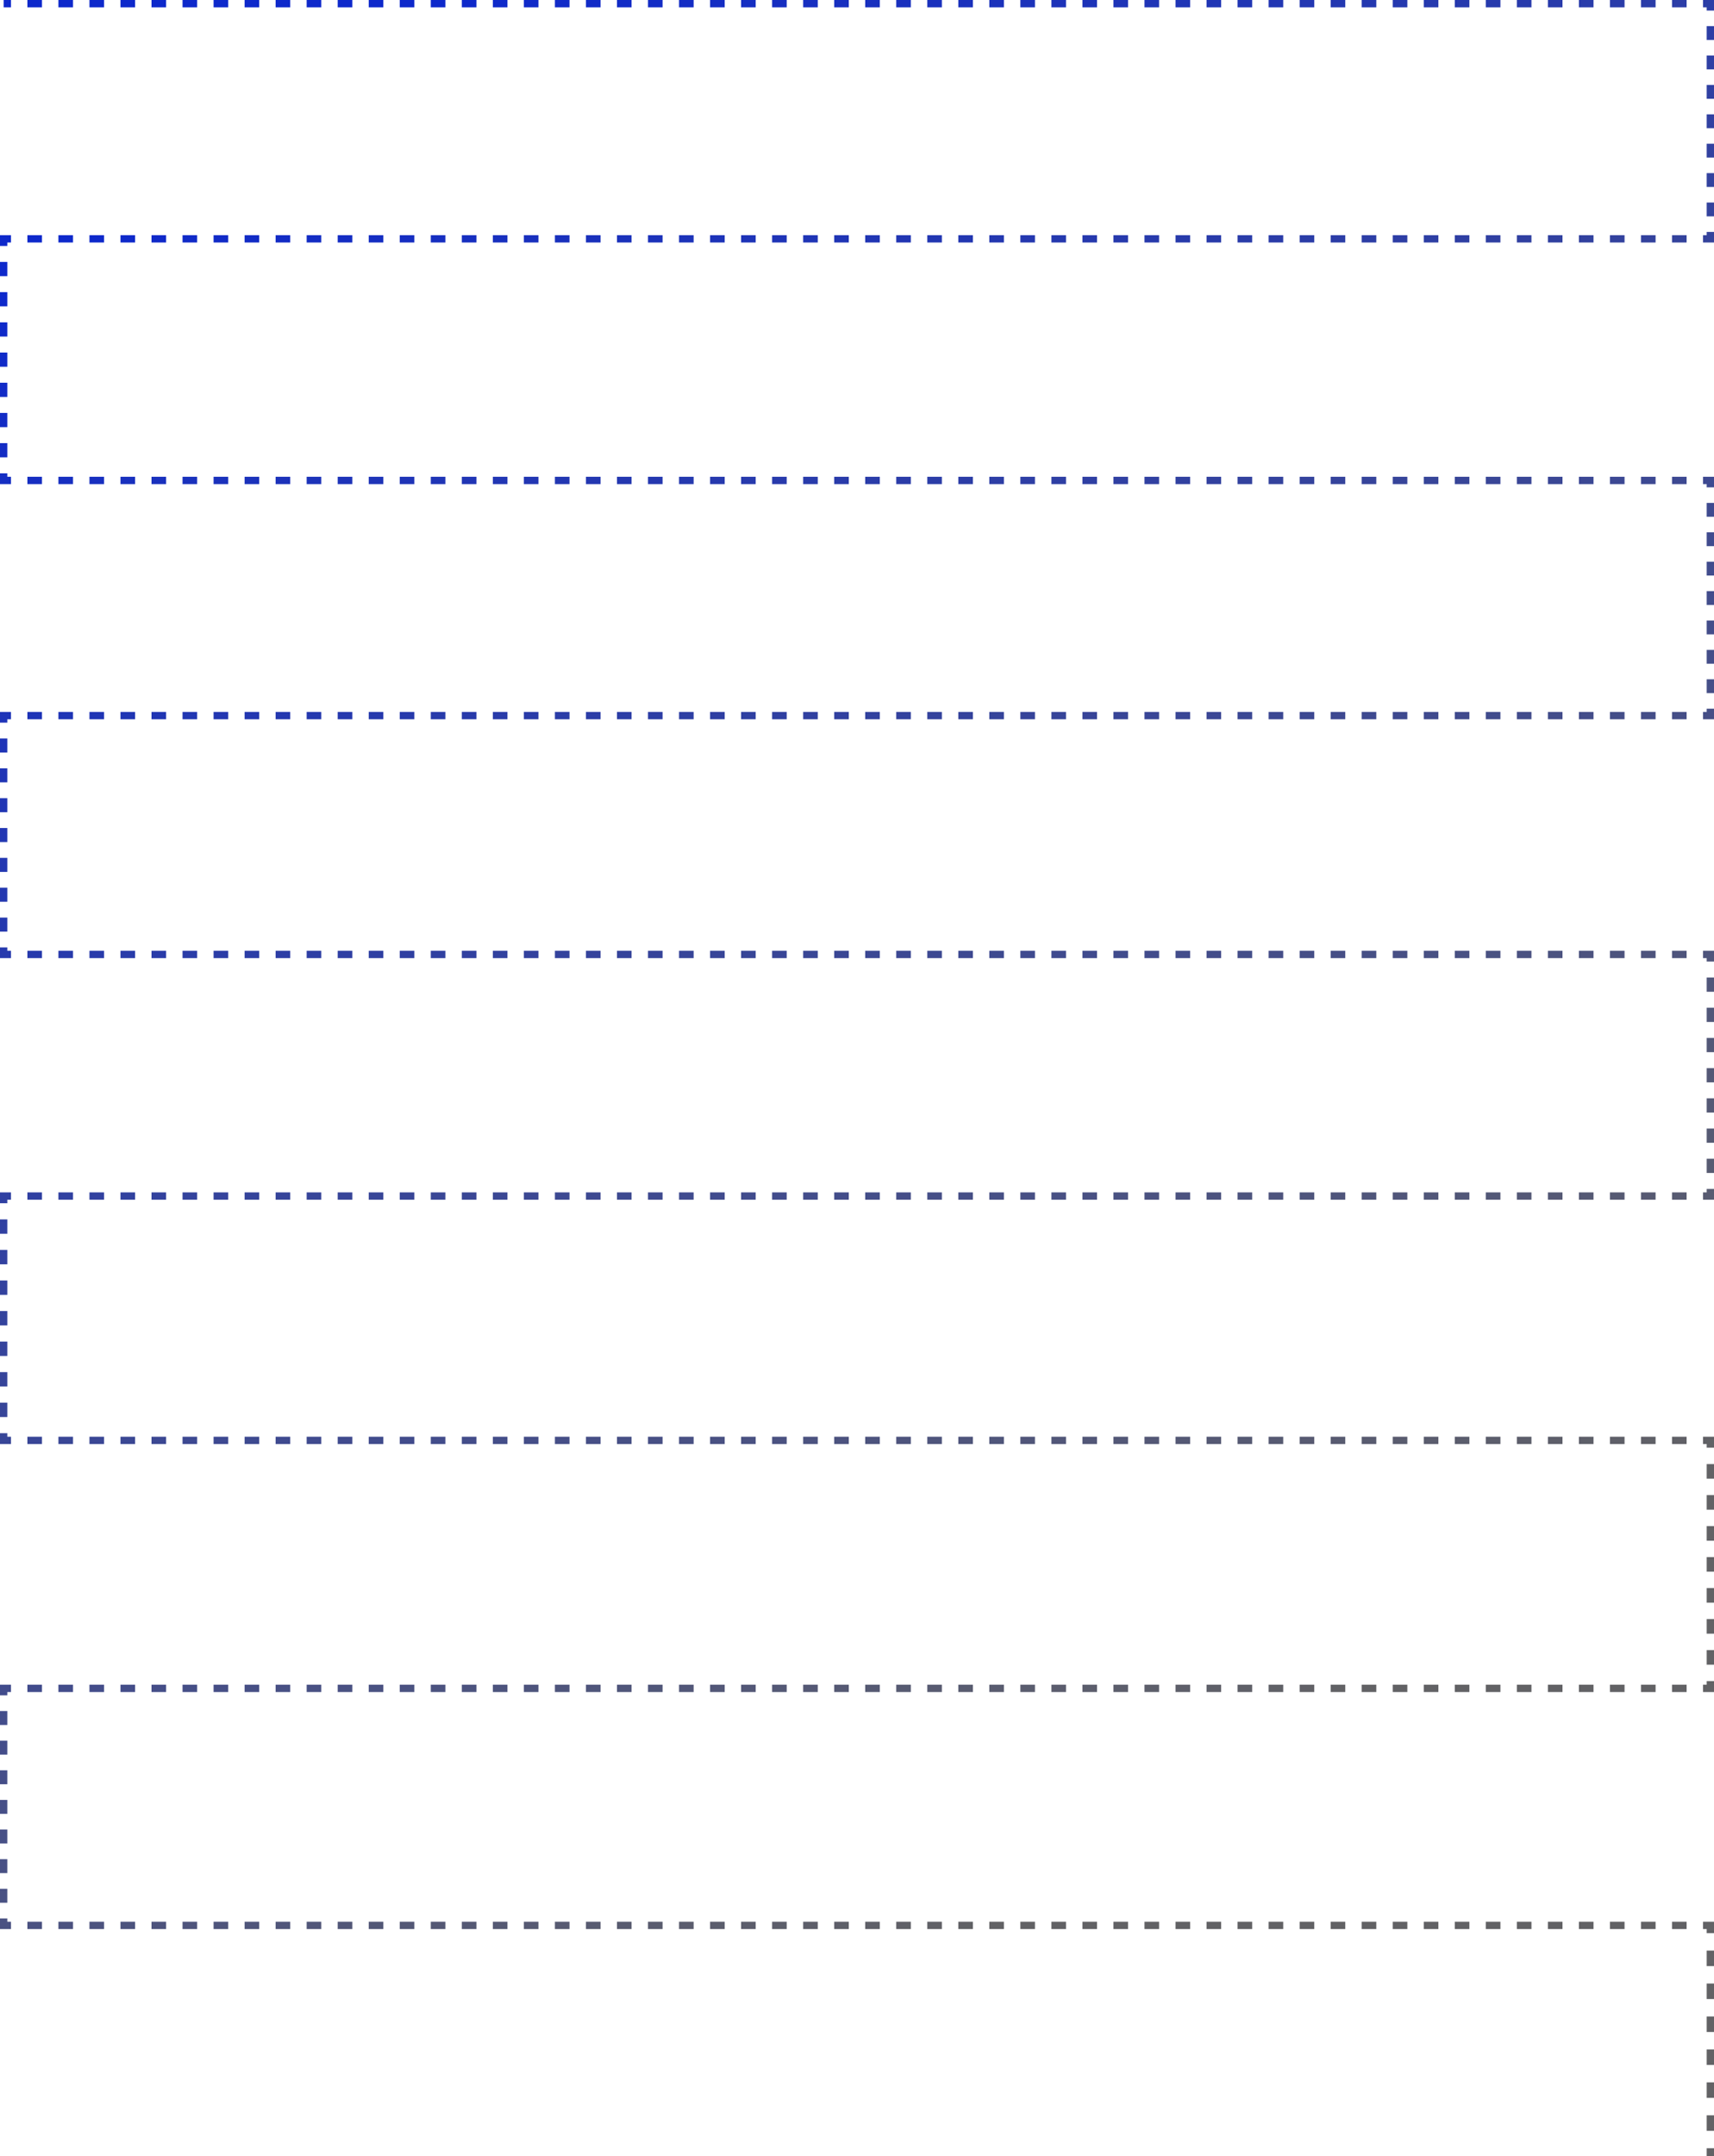 <svg preserveAspectRatio="none" viewBox="0 0 937 1178" fill="none" xmlns="http://www.w3.org/2000/svg">
<path d="M935 2H937V0H935V2ZM935 130.5V132.5H937V130.5H935ZM2 130.5V128.5H0L0 130.5L2 130.5ZM2 262.5L0 262.5L0 264.5H2V262.5ZM935 262.5H937V260.5H935V262.5ZM935 391V393H937V391H935ZM2 391V389H1.10735e-10L1.10958e-10 391L2 391ZM2 521.5L1.2551e-10 521.5L1.25733e-10 523.5H2V521.5ZM935 521.5H937V519.5H935V521.5ZM935 653.5V655.5H937V653.5H935ZM2 653.5V651.5H1.3079e-10L1.30967e-10 653.5L2 653.5ZM2 787L1.42791e-10 787L1.42968e-10 789H2V787ZM935 787H937V785H935V787ZM935 922.5V924.5H937V922.5H935ZM2 922.5V920.5H1.42791e-10V922.5H2ZM2 1052H1.42791e-10V1054H2V1052ZM935 1052H937V1050H935V1052ZM2 4H5.991V0H2V4ZM14.972 4H22.955V0H14.972V4ZM31.936 4H39.919V0H31.936V4ZM48.9 4H56.882V0H48.9V4ZM65.863 4H73.846V0H65.863V4ZM82.827 4H90.81V0H82.827V4ZM99.79 4H107.773V0H99.79V4ZM116.754 4H124.737V0H116.754V4ZM133.718 4H141.701V0H133.718V4ZM150.681 4H158.664V0H150.681V4ZM167.645 4H175.628V0H167.645V4ZM184.609 4H192.591V0H184.609V4ZM201.572 4H209.555V0H201.572V4ZM218.536 4H226.519V0H218.536V4ZM235.499 4H243.482V0H235.499V4ZM252.463 4H260.446V0H252.463V4ZM269.427 4H277.41V0H269.427V4ZM286.39 4H294.373V0H286.39V4ZM303.354 4H311.337V0H303.354V4ZM320.318 4H328.3V0H320.318V4ZM337.281 4H345.264V0H337.281V4ZM354.245 4H362.228V0H354.245V4ZM371.208 4H379.191V0H371.208V4ZM388.172 4H396.155V0H388.172V4ZM405.136 4H413.119V0H405.136V4ZM422.099 4H430.082V0H422.099V4ZM439.063 4H447.046V0H439.063V4ZM456.027 4H464.009V0H456.027V4ZM472.99 4H480.973V0H472.99V4ZM489.954 4H497.937V0H489.954V4ZM506.918 4H514.9V0H506.918V4ZM523.881 4H531.864V0H523.881V4ZM540.845 4H548.828V0H540.845V4ZM557.809 4H565.791V0H557.809V4ZM574.772 4H582.755V0H574.772V4ZM591.736 4H599.719V0H591.736V4ZM608.7 4H616.682V0H608.7V4ZM625.663 4H633.646V0H625.663V4ZM642.627 4H650.61V0H642.627V4ZM659.591 4H667.574V0H659.591V4ZM676.554 4H684.537V0H676.554V4ZM693.518 4H701.501V0H693.518V4ZM710.482 4H718.465V0H710.482V4ZM727.445 4H735.428V0H727.445V4ZM744.409 4H752.392V0H744.409V4ZM761.373 4H769.356V0H761.373V4ZM778.336 4H786.319V0H778.336V4ZM795.3 4H803.283V0H795.3V4ZM812.264 4H820.247V0H812.264V4ZM829.227 4H837.21V0H829.227V4ZM846.191 4H854.174V0H846.191V4ZM863.155 4H871.138V0H863.155V4ZM880.119 4H888.101V0H880.119V4ZM897.082 4H905.065V0H897.082V4ZM914.046 4H922.029V0H914.046V4ZM931.01 4H935V0H931.01V4ZM933 2V5.779H937V2H933ZM933 14.283V21.842H937V14.283H933ZM933 30.346V37.904H937V30.346H933ZM933 46.408V53.967H937V46.408H933ZM933 62.471V70.029H937V62.471H933ZM933 78.533V86.092H937V78.533H933ZM933 94.596V102.154H937V94.596H933ZM933 110.658V118.217H937V110.658H933ZM933 126.721V130.5H937V126.721H933ZM935 128.5H931.009V132.5H935V128.5ZM922.028 128.5H914.045V132.5H922.028V128.5ZM905.064 128.5H897.081V132.5H905.064V128.5ZM888.101 128.5H880.118V132.5H888.101V128.5ZM871.137 128.5H863.154V132.5H871.137V128.5ZM854.173 128.5H846.19V132.5H854.173V128.5ZM837.21 128.5H829.227V132.5H837.21V128.5ZM820.246 128.5H812.263V132.5H820.246V128.5ZM803.282 128.5H795.299V132.5H803.282V128.5ZM786.319 128.5H778.336V132.5H786.319V128.5ZM769.355 128.5H761.372V132.5H769.355V128.5ZM752.391 128.5H744.409V132.5H752.391V128.5ZM735.428 128.5H727.445V132.5H735.428V128.5ZM718.464 128.5H710.481V132.5H718.464V128.5ZM701.501 128.5H693.518V132.5H701.501V128.5ZM684.537 128.5H676.554V132.5H684.537V128.5ZM667.573 128.5H659.59V132.5H667.573V128.5ZM650.61 128.5H642.627V132.5H650.61V128.5ZM633.646 128.5H625.663V132.5H633.646V128.5ZM616.682 128.5H608.7V132.5H616.682V128.5ZM599.719 128.5H591.736V132.5H599.719V128.5ZM582.755 128.5H574.772V132.5H582.755V128.5ZM565.792 128.5H557.809V132.5H565.792V128.5ZM548.828 128.5H540.845V132.5H548.828V128.5ZM531.864 128.5H523.881V132.5H531.864V128.5ZM514.901 128.5H506.918V132.5H514.901V128.5ZM497.937 128.5H489.954V132.5H497.937V128.5ZM480.973 128.5H472.991V132.5H480.973V128.5ZM464.01 128.5H456.027V132.5H464.01V128.5ZM447.046 128.5H439.063V132.5H447.046V128.5ZM430.082 128.5H422.1V132.5H430.082V128.5ZM413.119 128.5H405.136V132.5H413.119V128.5ZM396.155 128.5H388.172V132.5H396.155V128.5ZM379.191 128.5H371.209V132.5H379.191V128.5ZM362.228 128.5H354.245V132.5H362.228V128.5ZM345.264 128.5H337.281V132.5H345.264V128.5ZM328.3 128.5H320.318V132.5H328.3V128.5ZM311.337 128.5H303.354V132.5H311.337V128.5ZM294.373 128.5H286.39V132.5H294.373V128.5ZM277.409 128.5H269.426V132.5H277.409V128.5ZM260.446 128.5H252.463V132.5H260.446V128.5ZM243.482 128.5H235.499V132.5H243.482V128.5ZM226.518 128.5H218.535V132.5H226.518V128.5ZM209.555 128.5H201.572V132.5H209.555V128.5ZM192.591 128.5H184.608V132.5H192.591V128.5ZM175.627 128.5H167.644V132.5H175.627V128.5ZM158.664 128.5H150.681V132.5H158.664V128.5ZM141.7 128.5H133.717V132.5H141.7V128.5ZM124.736 128.5H116.753V132.5H124.736V128.5ZM107.773 128.5H99.79V132.5H107.773V128.5ZM90.809 128.5H82.826V132.5H90.809V128.5ZM73.845 128.5H65.862V132.5H73.845V128.5ZM56.882 128.5H48.898V132.5H56.882V128.5ZM39.918 128.5H31.935V132.5H39.918V128.5ZM22.954 128.5H14.971V132.5H22.954V128.5ZM5.99 128.5H2V132.5H5.99V128.5ZM0 130.5L0 134.382L4 134.382L4 130.5L0 130.5ZM0 143.118L0 150.882L4 150.882L4 143.118L0 143.118ZM0 159.618L0 167.382L4 167.382L4 159.618L0 159.618ZM0 176.118L0 183.882L4 183.882L4 176.118L0 176.118ZM0 192.618L0 200.382L4 200.382L4 192.618L0 192.618ZM0 209.118L0 216.882L4 216.882L4 209.118L0 209.118ZM0 225.618L0 233.382L4 233.382L4 225.618L0 225.618ZM0 242.118L0 249.882L4 249.882L4 242.118L0 242.118ZM0 258.618L0 262.5L4 262.5L4 258.618L0 258.618ZM2 264.5H5.991V260.5H2V264.5ZM14.972 264.5H22.955V260.5H14.972V264.5ZM31.936 264.5H39.919V260.5H31.936V264.5ZM48.9 264.5H56.882V260.5H48.9V264.5ZM65.863 264.5H73.846V260.5H65.863V264.5ZM82.827 264.5H90.81V260.5H82.827V264.5ZM99.79 264.5H107.773V260.5H99.79V264.5ZM116.754 264.5H124.737V260.5H116.754V264.5ZM133.718 264.5H141.701V260.5H133.718V264.5ZM150.681 264.5H158.664V260.5H150.681V264.5ZM167.645 264.5H175.628V260.5H167.645V264.5ZM184.609 264.5H192.591V260.5H184.609V264.5ZM201.572 264.5H209.555V260.5H201.572V264.5ZM218.536 264.5H226.519V260.5H218.536V264.5ZM235.499 264.5H243.482V260.5H235.499V264.5ZM252.463 264.5H260.446V260.5H252.463V264.5ZM269.427 264.5H277.41V260.5H269.427V264.5ZM286.39 264.5H294.373V260.5H286.39V264.5ZM303.354 264.5H311.337V260.5H303.354V264.5ZM320.318 264.5H328.3V260.5H320.318V264.5ZM337.281 264.5H345.264V260.5H337.281V264.5ZM354.245 264.5H362.228V260.5H354.245V264.5ZM371.208 264.5H379.191V260.5H371.208V264.5ZM388.172 264.5H396.155V260.5H388.172V264.5ZM405.136 264.5H413.119V260.5H405.136V264.5ZM422.099 264.5H430.082V260.5H422.099V264.5ZM439.063 264.5H447.046V260.5H439.063V264.5ZM456.027 264.5H464.009V260.5H456.027V264.5ZM472.99 264.5H480.973V260.5H472.99V264.5ZM489.954 264.5H497.937V260.5H489.954V264.5ZM506.918 264.5H514.9V260.5H506.918V264.5ZM523.881 264.5H531.864V260.5H523.881V264.5ZM540.845 264.5H548.828V260.5H540.845V264.5ZM557.809 264.5H565.791V260.5H557.809V264.5ZM574.772 264.5H582.755V260.5H574.772V264.5ZM591.736 264.5H599.719V260.5H591.736V264.5ZM608.7 264.5H616.682V260.5H608.7V264.5ZM625.663 264.5H633.646V260.5H625.663V264.5ZM642.627 264.5H650.61V260.5H642.627V264.5ZM659.591 264.5H667.574V260.5H659.591V264.5ZM676.554 264.5H684.537V260.5H676.554V264.5ZM693.518 264.5H701.501V260.5H693.518V264.5ZM710.482 264.5H718.465V260.5H710.482V264.5ZM727.445 264.5H735.428V260.5H727.445V264.5ZM744.409 264.5H752.392V260.5H744.409V264.5ZM761.373 264.5H769.356V260.5H761.373V264.5ZM778.336 264.5H786.319V260.5H778.336V264.5ZM795.3 264.5H803.283V260.5H795.3V264.5ZM812.264 264.5H820.247V260.5H812.264V264.5ZM829.227 264.5H837.21V260.5H829.227V264.5ZM846.191 264.5H854.174V260.5H846.191V264.5ZM863.155 264.5H871.138V260.5H863.155V264.5ZM880.119 264.5H888.101V260.5H880.119V264.5ZM897.082 264.5H905.065V260.5H897.082V264.5ZM914.046 264.5H922.029V260.5H914.046V264.5ZM931.01 264.5H935V260.5H931.01V264.5ZM933 262.5V266.279H937V262.5H933ZM933 274.783V282.342H937V274.783H933ZM933 290.846V298.404H937V290.846H933ZM933 306.908V314.467H937V306.908H933ZM933 322.971V330.529H937V322.971H933ZM933 339.033V346.592H937V339.033H933ZM933 355.096V362.654H937V355.096H933ZM933 371.158V378.717H937V371.158H933ZM933 387.221V391H937V387.221H933ZM935 389H931.009V393H935V389ZM922.028 389H914.045V393H922.028V389ZM905.064 389H897.081V393H905.064V389ZM888.101 389H880.118V393H888.101V389ZM871.137 389H863.154V393H871.137V389ZM854.173 389H846.19V393H854.173V389ZM837.21 389H829.227V393H837.21V389ZM820.246 389H812.263V393H820.246V389ZM803.282 389H795.299V393H803.282V389ZM786.319 389H778.336V393H786.319V389ZM769.355 389H761.372V393H769.355V389ZM752.391 389H744.409V393H752.391V389ZM735.428 389H727.445V393H735.428V389ZM718.464 389H710.481V393H718.464V389ZM701.501 389H693.518V393H701.501V389ZM684.537 389H676.554V393H684.537V389ZM667.573 389H659.59V393H667.573V389ZM650.61 389H642.627V393H650.61V389ZM633.646 389H625.663V393H633.646V389ZM616.682 389H608.7V393H616.682V389ZM599.719 389H591.736V393H599.719V389ZM582.755 389H574.772V393H582.755V389ZM565.792 389H557.809V393H565.792V389ZM548.828 389H540.845V393H548.828V389ZM531.864 389H523.881V393H531.864V389ZM514.901 389H506.918V393H514.901V389ZM497.937 389H489.954V393H497.937V389ZM480.973 389H472.991V393H480.973V389ZM464.01 389H456.027V393H464.01V389ZM447.046 389H439.063V393H447.046V389ZM430.082 389H422.1V393H430.082V389ZM413.119 389H405.136V393H413.119V389ZM396.155 389H388.172V393H396.155V389ZM379.191 389H371.209V393H379.191V389ZM362.228 389H354.245V393H362.228V389ZM345.264 389H337.281V393H345.264V389ZM328.3 389H320.318V393H328.3V389ZM311.337 389H303.354V393H311.337V389ZM294.373 389H286.39V393H294.373V389ZM277.409 389H269.426V393H277.409V389ZM260.446 389H252.463V393H260.446V389ZM243.482 389H235.499V393H243.482V389ZM226.518 389H218.535V393H226.518V389ZM209.555 389H201.572V393H209.555V389ZM192.591 389H184.608V393H192.591V389ZM175.627 389H167.644V393H175.627V389ZM158.664 389H150.681V393H158.664V389ZM141.7 389H133.717V393H141.7V389ZM124.736 389H116.753V393H124.736V389ZM107.773 389H99.79V393H107.773V389ZM90.809 389H82.826V393H90.809V389ZM73.845 389H65.862V393H73.845V389ZM56.882 389H48.898V393H56.882V389ZM39.918 389H31.935V393H39.918V389ZM22.954 389H14.971V393H22.954V389ZM5.99 389H2V393H5.99V389ZM1.10958e-10 391L1.11386e-10 394.838L4 394.838L4 391L1.10958e-10 391ZM1.12349e-10 403.474L1.13205e-10 411.151L4 411.151L4 403.474L1.12349e-10 403.474ZM1.14168e-10 419.787L1.15025e-10 427.463L4 427.463L4 419.787L1.14168e-10 419.787ZM1.15987e-10 436.099L1.16843e-10 443.776L4 443.776L4 436.099L1.15987e-10 436.099ZM1.17806e-10 452.412L1.18662e-10 460.088L4 460.088L4 452.412L1.17806e-10 452.412ZM1.19625e-10 468.724L1.20481e-10 476.401L4 476.401L4 468.724L1.19625e-10 468.724ZM1.21444e-10 485.037L1.223e-10 492.713L4 492.713L4 485.037L1.21444e-10 485.037ZM1.23263e-10 501.349L1.24119e-10 509.026L4 509.026L4 501.349L1.23263e-10 501.349ZM1.25082e-10 517.662L1.2551e-10 521.5L4 521.5L4 517.662L1.25082e-10 517.662ZM2 523.5H5.991V519.5H2V523.5ZM14.972 523.5H22.955V519.5H14.972V523.5ZM31.936 523.5H39.919V519.5H31.936V523.5ZM48.9 523.5H56.882V519.5H48.9V523.5ZM65.863 523.5H73.846V519.5H65.863V523.5ZM82.827 523.5H90.81V519.5H82.827V523.5ZM99.79 523.5H107.773V519.5H99.79V523.5ZM116.754 523.5H124.737V519.5H116.754V523.5ZM133.718 523.5H141.701V519.5H133.718V523.5ZM150.681 523.5H158.664V519.5H150.681V523.5ZM167.645 523.5H175.628V519.5H167.645V523.5ZM184.609 523.5H192.591V519.5H184.609V523.5ZM201.572 523.5H209.555V519.5H201.572V523.5ZM218.536 523.5H226.519V519.5H218.536V523.5ZM235.499 523.5H243.482V519.5H235.499V523.5ZM252.463 523.5H260.446V519.5H252.463V523.5ZM269.427 523.5H277.41V519.5H269.427V523.5ZM286.39 523.5H294.373V519.5H286.39V523.5ZM303.354 523.5H311.337V519.5H303.354V523.5ZM320.318 523.5H328.3V519.5H320.318V523.5ZM337.281 523.5H345.264V519.5H337.281V523.5ZM354.245 523.5H362.228V519.5H354.245V523.5ZM371.208 523.5H379.191V519.5H371.208V523.5ZM388.172 523.5H396.155V519.5H388.172V523.5ZM405.136 523.5H413.119V519.5H405.136V523.5ZM422.099 523.5H430.082V519.5H422.099V523.5ZM439.063 523.5H447.046V519.5H439.063V523.5ZM456.027 523.5H464.009V519.5H456.027V523.5ZM472.99 523.5H480.973V519.5H472.99V523.5ZM489.954 523.5H497.937V519.5H489.954V523.5ZM506.918 523.5H514.9V519.5H506.918V523.5ZM523.881 523.5H531.864V519.5H523.881V523.5ZM540.845 523.5H548.828V519.5H540.845V523.5ZM557.809 523.5H565.791V519.5H557.809V523.5ZM574.772 523.5H582.755V519.5H574.772V523.5ZM591.736 523.5H599.719V519.5H591.736V523.5ZM608.7 523.5H616.682V519.5H608.7V523.5ZM625.663 523.5H633.646V519.5H625.663V523.5ZM642.627 523.5H650.61V519.5H642.627V523.5ZM659.591 523.5H667.574V519.5H659.591V523.5ZM676.554 523.5H684.537V519.5H676.554V523.5ZM693.518 523.5H701.501V519.5H693.518V523.5ZM710.482 523.5H718.465V519.5H710.482V523.5ZM727.445 523.5H735.428V519.5H727.445V523.5ZM744.409 523.5H752.392V519.5H744.409V523.5ZM761.373 523.5H769.356V519.5H761.373V523.5ZM778.336 523.5H786.319V519.5H778.336V523.5ZM795.3 523.5H803.283V519.5H795.3V523.5ZM812.264 523.5H820.247V519.5H812.264V523.5ZM829.227 523.5H837.21V519.5H829.227V523.5ZM846.191 523.5H854.174V519.5H846.191V523.5ZM863.155 523.5H871.138V519.5H863.155V523.5ZM880.119 523.5H888.101V519.5H880.119V523.5ZM897.082 523.5H905.065V519.5H897.082V523.5ZM914.046 523.5H922.029V519.5H914.046V523.5ZM931.01 523.5H935V519.5H931.01V523.5ZM933 521.5V525.382H937V521.5H933ZM933 534.118V541.882H937V534.118H933ZM933 550.618V558.382H937V550.618H933ZM933 567.118V574.882H937V567.118H933ZM933 583.618V591.382H937V583.618H933ZM933 600.118V607.882H937V600.118H933ZM933 616.618V624.382H937V616.618H933ZM933 633.118V640.882H937V633.118H933ZM933 649.618V653.5H937V649.618H933ZM935 651.5H931.009V655.5H935V651.5ZM922.028 651.5H914.045V655.5H922.028V651.5ZM905.064 651.5H897.081V655.5H905.064V651.5ZM888.101 651.5H880.118V655.5H888.101V651.5ZM871.137 651.5H863.154V655.5H871.137V651.5ZM854.173 651.5H846.19V655.5H854.173V651.5ZM837.21 651.5H829.227V655.5H837.21V651.5ZM820.246 651.5H812.263V655.5H820.246V651.5ZM803.282 651.5H795.299V655.5H803.282V651.5ZM786.319 651.5H778.336V655.5H786.319V651.5ZM769.355 651.5H761.372V655.5H769.355V651.5ZM752.391 651.5H744.409V655.5H752.391V651.5ZM735.428 651.5H727.445V655.5H735.428V651.5ZM718.464 651.5H710.481V655.5H718.464V651.5ZM701.501 651.5H693.518V655.5H701.501V651.5ZM684.537 651.5H676.554V655.5H684.537V651.5ZM667.573 651.5H659.59V655.5H667.573V651.5ZM650.61 651.5H642.627V655.5H650.61V651.5ZM633.646 651.5H625.663V655.5H633.646V651.5ZM616.682 651.5H608.7V655.5H616.682V651.5ZM599.719 651.5H591.736V655.5H599.719V651.5ZM582.755 651.5H574.772V655.5H582.755V651.5ZM565.792 651.5H557.809V655.5H565.792V651.5ZM548.828 651.5H540.845V655.5H548.828V651.5ZM531.864 651.5H523.881V655.5H531.864V651.5ZM514.901 651.5H506.918V655.5H514.901V651.5ZM497.937 651.5H489.954V655.5H497.937V651.5ZM480.973 651.5H472.991V655.5H480.973V651.5ZM464.01 651.5H456.027V655.5H464.01V651.5ZM447.046 651.5H439.063V655.5H447.046V651.5ZM430.082 651.5H422.1V655.5H430.082V651.5ZM413.119 651.5H405.136V655.5H413.119V651.5ZM396.155 651.5H388.172V655.5H396.155V651.5ZM379.191 651.5H371.209V655.5H379.191V651.5ZM362.228 651.5H354.245V655.5H362.228V651.5ZM345.264 651.5H337.281V655.5H345.264V651.5ZM328.3 651.5H320.318V655.5H328.3V651.5ZM311.337 651.5H303.354V655.5H311.337V651.5ZM294.373 651.5H286.39V655.5H294.373V651.5ZM277.409 651.5H269.426V655.5H277.409V651.5ZM260.446 651.5H252.463V655.5H260.446V651.5ZM243.482 651.5H235.499V655.5H243.482V651.5ZM226.518 651.5H218.535V655.5H226.518V651.5ZM209.555 651.5H201.572V655.5H209.555V651.5ZM192.591 651.5H184.608V655.5H192.591V651.5ZM175.627 651.5H167.644V655.5H175.627V651.5ZM158.664 651.5H150.681V655.5H158.664V651.5ZM141.7 651.5H133.717V655.5H141.7V651.5ZM124.736 651.5H116.753V655.5H124.736V651.5ZM107.773 651.5H99.79V655.5H107.773V651.5ZM90.809 651.5H82.826V655.5H90.809V651.5ZM73.845 651.5H65.862V655.5H73.845V651.5ZM56.882 651.5H48.898V655.5H56.882V651.5ZM39.918 651.5H31.935V655.5H39.918V651.5ZM22.954 651.5H14.971V655.5H22.954V651.5ZM5.99 651.5H2V655.5H5.99V651.5ZM1.30967e-10 653.5L1.31315e-10 657.426L4 657.426L4 653.5L1.30967e-10 653.5ZM1.32098e-10 666.261L1.32793e-10 674.114L4 674.114L4 666.261L1.32098e-10 666.261ZM1.33576e-10 682.949L1.34271e-10 690.801L4 690.801L4 682.949L1.33576e-10 682.949ZM1.35053e-10 699.636L1.35749e-10 707.489L4 707.489L4 699.636L1.35053e-10 699.636ZM1.36531e-10 716.324L1.37227e-10 724.176L4 724.176L4 716.324L1.36531e-10 716.324ZM1.38009e-10 733.011L1.38705e-10 740.864L4 740.864L4 733.011L1.38009e-10 733.011ZM1.39487e-10 749.699L1.40183e-10 757.551L4 757.551L4 749.699L1.39487e-10 749.699ZM1.40965e-10 766.386L1.41661e-10 774.239L4 774.239L4 766.386L1.40965e-10 766.386ZM1.42443e-10 783.074L1.42791e-10 787L4 787L4 783.074L1.42443e-10 783.074ZM2 789H5.991V785H2V789ZM14.972 789H22.955V785H14.972V789ZM31.936 789H39.919V785H31.936V789ZM48.9 789H56.882V785H48.9V789ZM65.863 789H73.846V785H65.863V789ZM82.827 789H90.81V785H82.827V789ZM99.79 789H107.773V785H99.79V789ZM116.754 789H124.737V785H116.754V789ZM133.718 789H141.701V785H133.718V789ZM150.681 789H158.664V785H150.681V789ZM167.645 789H175.628V785H167.645V789ZM184.609 789H192.591V785H184.609V789ZM201.572 789H209.555V785H201.572V789ZM218.536 789H226.519V785H218.536V789ZM235.499 789H243.482V785H235.499V789ZM252.463 789H260.446V785H252.463V789ZM269.427 789H277.41V785H269.427V789ZM286.39 789H294.373V785H286.39V789ZM303.354 789H311.337V785H303.354V789ZM320.318 789H328.3V785H320.318V789ZM337.281 789H345.264V785H337.281V789ZM354.245 789H362.228V785H354.245V789ZM371.208 789H379.191V785H371.208V789ZM388.172 789H396.155V785H388.172V789ZM405.136 789H413.119V785H405.136V789ZM422.099 789H430.082V785H422.099V789ZM439.063 789H447.046V785H439.063V789ZM456.027 789H464.009V785H456.027V789ZM472.99 789H480.973V785H472.99V789ZM489.954 789H497.937V785H489.954V789ZM506.918 789H514.9V785H506.918V789ZM523.881 789H531.864V785H523.881V789ZM540.845 789H548.828V785H540.845V789ZM557.809 789H565.791V785H557.809V789ZM574.772 789H582.755V785H574.772V789ZM591.736 789H599.719V785H591.736V789ZM608.7 789H616.682V785H608.7V789ZM625.663 789H633.646V785H625.663V789ZM642.627 789H650.61V785H642.627V789ZM659.591 789H667.574V785H659.591V789ZM676.554 789H684.537V785H676.554V789ZM693.518 789H701.501V785H693.518V789ZM710.482 789H718.465V785H710.482V789ZM727.445 789H735.428V785H727.445V789ZM744.409 789H752.392V785H744.409V789ZM761.373 789H769.356V785H761.373V789ZM778.336 789H786.319V785H778.336V789ZM795.3 789H803.283V785H795.3V789ZM812.264 789H820.247V785H812.264V789ZM829.227 789H837.21V785H829.227V789ZM846.191 789H854.174V785H846.191V789ZM863.155 789H871.138V785H863.155V789ZM880.119 789H888.101V785H880.119V789ZM897.082 789H905.065V785H897.082V789ZM914.046 789H922.029V785H914.046V789ZM931.01 789H935V785H931.01V789ZM933 787V790.985H937V787H933ZM933 799.952V807.923H937V799.952H933ZM933 816.89V824.86H937V816.89H933ZM933 833.827V841.798H937V833.827H933ZM933 850.765V858.735H937V850.765H933ZM933 867.702V875.673H937V867.702H933ZM933 884.64V892.61H937V884.64H933ZM933 901.577V909.548H937V901.577H933ZM933 918.515V922.5H937V918.515H933ZM935 920.5H931.009V924.5H935V920.5ZM922.028 920.5H914.045V924.5H922.028V920.5ZM905.064 920.5H897.081V924.5H905.064V920.5ZM888.101 920.5H880.118V924.5H888.101V920.5ZM871.137 920.5H863.154V924.5H871.137V920.5ZM854.173 920.5H846.19V924.5H854.173V920.5ZM837.21 920.5H829.227V924.5H837.21V920.5ZM820.246 920.5H812.263V924.5H820.246V920.5ZM803.282 920.5H795.299V924.5H803.282V920.5ZM786.319 920.5H778.336V924.5H786.319V920.5ZM769.355 920.5H761.372V924.5H769.355V920.5ZM752.391 920.5H744.409V924.5H752.391V920.5ZM735.428 920.5H727.445V924.5H735.428V920.5ZM718.464 920.5H710.481V924.5H718.464V920.5ZM701.501 920.5H693.518V924.5H701.501V920.5ZM684.537 920.5H676.554V924.5H684.537V920.5ZM667.573 920.5H659.59V924.5H667.573V920.5ZM650.61 920.5H642.627V924.5H650.61V920.5ZM633.646 920.5H625.663V924.5H633.646V920.5ZM616.682 920.5H608.7V924.5H616.682V920.5ZM599.719 920.5H591.736V924.5H599.719V920.5ZM582.755 920.5H574.772V924.5H582.755V920.5ZM565.792 920.5H557.809V924.5H565.792V920.5ZM548.828 920.5H540.845V924.5H548.828V920.5ZM531.864 920.5H523.881V924.5H531.864V920.5ZM514.901 920.5H506.918V924.5H514.901V920.5ZM497.937 920.5H489.954V924.5H497.937V920.5ZM480.973 920.5H472.991V924.5H480.973V920.5ZM464.01 920.5H456.027V924.5H464.01V920.5ZM447.046 920.5H439.063V924.5H447.046V920.5ZM430.082 920.5H422.1V924.5H430.082V920.5ZM413.119 920.5H405.136V924.5H413.119V920.5ZM396.155 920.5H388.172V924.5H396.155V920.5ZM379.191 920.5H371.209V924.5H379.191V920.5ZM362.228 920.5H354.245V924.5H362.228V920.5ZM345.264 920.5H337.281V924.5H345.264V920.5ZM328.3 920.5H320.318V924.5H328.3V920.5ZM311.337 920.5H303.354V924.5H311.337V920.5ZM294.373 920.5H286.39V924.5H294.373V920.5ZM277.409 920.5H269.426V924.5H277.409V920.5ZM260.446 920.5H252.463V924.5H260.446V920.5ZM243.482 920.5H235.499V924.5H243.482V920.5ZM226.518 920.5H218.535V924.5H226.518V920.5ZM209.555 920.5H201.572V924.5H209.555V920.5ZM192.591 920.5H184.608V924.5H192.591V920.5ZM175.627 920.5H167.644V924.5H175.627V920.5ZM158.664 920.5H150.681V924.5H158.664V920.5ZM141.7 920.5H133.717V924.5H141.7V920.5ZM124.736 920.5H116.753V924.5H124.736V920.5ZM107.773 920.5H99.79V924.5H107.773V920.5ZM90.809 920.5H82.826V924.5H90.809V920.5ZM73.845 920.5H65.862V924.5H73.845V920.5ZM56.882 920.5H48.898V924.5H56.882V920.5ZM39.918 920.5H31.935V924.5H39.918V920.5ZM22.954 920.5H14.971V924.5H22.954V920.5ZM5.99 920.5H2V924.5H5.99V920.5ZM1.42791e-10 922.5V926.309H4V922.5H1.42791e-10ZM1.42791e-10 934.879V942.496H4V934.879H1.42791e-10ZM1.42791e-10 951.066V958.684H4V951.066H1.42791e-10ZM1.42791e-10 967.254V974.871H4V967.254H1.42791e-10ZM1.42791e-10 983.441V991.059H4V983.441H1.42791e-10ZM1.42791e-10 999.629V1007.25H4V999.629H1.42791e-10ZM1.42791e-10 1015.82V1023.43H4V1015.82H1.42791e-10ZM1.42791e-10 1032V1039.62H4V1032H1.42791e-10ZM1.42791e-10 1048.19V1052H4V1048.19H1.42791e-10ZM2 1054H5.991V1050H2V1054ZM14.972 1054H22.955V1050H14.972V1054ZM31.936 1054H39.919V1050H31.936V1054ZM48.9 1054H56.882V1050H48.9V1054ZM65.863 1054H73.846V1050H65.863V1054ZM82.827 1054H90.81V1050H82.827V1054ZM99.79 1054H107.773V1050H99.79V1054ZM116.754 1054H124.737V1050H116.754V1054ZM133.718 1054H141.701V1050H133.718V1054ZM150.681 1054H158.664V1050H150.681V1054ZM167.645 1054H175.628V1050H167.645V1054ZM184.609 1054H192.591V1050H184.609V1054ZM201.572 1054H209.555V1050H201.572V1054ZM218.536 1054H226.519V1050H218.536V1054ZM235.499 1054H243.482V1050H235.499V1054ZM252.463 1054H260.446V1050H252.463V1054ZM269.427 1054H277.41V1050H269.427V1054ZM286.39 1054H294.373V1050H286.39V1054ZM303.354 1054H311.337V1050H303.354V1054ZM320.318 1054H328.3V1050H320.318V1054ZM337.281 1054H345.264V1050H337.281V1054ZM354.245 1054H362.228V1050H354.245V1054ZM371.208 1054H379.191V1050H371.208V1054ZM388.172 1054H396.155V1050H388.172V1054ZM405.136 1054H413.119V1050H405.136V1054ZM422.099 1054H430.082V1050H422.099V1054ZM439.063 1054H447.046V1050H439.063V1054ZM456.027 1054H464.009V1050H456.027V1054ZM472.99 1054H480.973V1050H472.99V1054ZM489.954 1054H497.937V1050H489.954V1054ZM506.918 1054H514.9V1050H506.918V1054ZM523.881 1054H531.864V1050H523.881V1054ZM540.845 1054H548.828V1050H540.845V1054ZM557.809 1054H565.791V1050H557.809V1054ZM574.772 1054H582.755V1050H574.772V1054ZM591.736 1054H599.719V1050H591.736V1054ZM608.7 1054H616.682V1050H608.7V1054ZM625.663 1054H633.646V1050H625.663V1054ZM642.627 1054H650.61V1050H642.627V1054ZM659.591 1054H667.574V1050H659.591V1054ZM676.554 1054H684.537V1050H676.554V1054ZM693.518 1054H701.501V1050H693.518V1054ZM710.482 1054H718.465V1050H710.482V1054ZM727.445 1054H735.428V1050H727.445V1054ZM744.409 1054H752.392V1050H744.409V1054ZM761.373 1054H769.356V1050H761.373V1054ZM778.336 1054H786.319V1050H778.336V1054ZM795.3 1054H803.283V1050H795.3V1054ZM812.264 1054H820.247V1050H812.264V1054ZM829.227 1054H837.21V1050H829.227V1054ZM846.191 1054H854.174V1050H846.191V1054ZM863.155 1054H871.138V1050H863.155V1054ZM880.119 1054H888.101V1050H880.119V1054ZM897.082 1054H905.065V1050H897.082V1054ZM914.046 1054H922.029V1050H914.046V1054ZM931.01 1054H935V1050H931.01V1054ZM933 1052V1056.24H937V1052H933ZM933 1065.76V1074.24H937V1065.76H933ZM933 1083.76V1092.24H937V1083.76H933ZM933 1101.76V1110.24H937V1101.76H933ZM933 1119.76V1128.24H937V1119.76H933ZM933 1137.76V1146.24H937V1137.76H933ZM933 1155.76V1164.24H937V1155.76H933ZM933 1173.76V1178H937V1173.76H933Z" fill="url(#paint0_linear_1_2)"/>
<defs>
<linearGradient id="paint0_linear_1_2" x1="18.95" y1="148.5" x2="588.301" y2="1022.76" gradientUnits="userSpaceOnUse">
<stop stop-color="#0E29CB"/>
<stop offset="1" stop-color="#626265"/>
</linearGradient>
</defs>
</svg>
